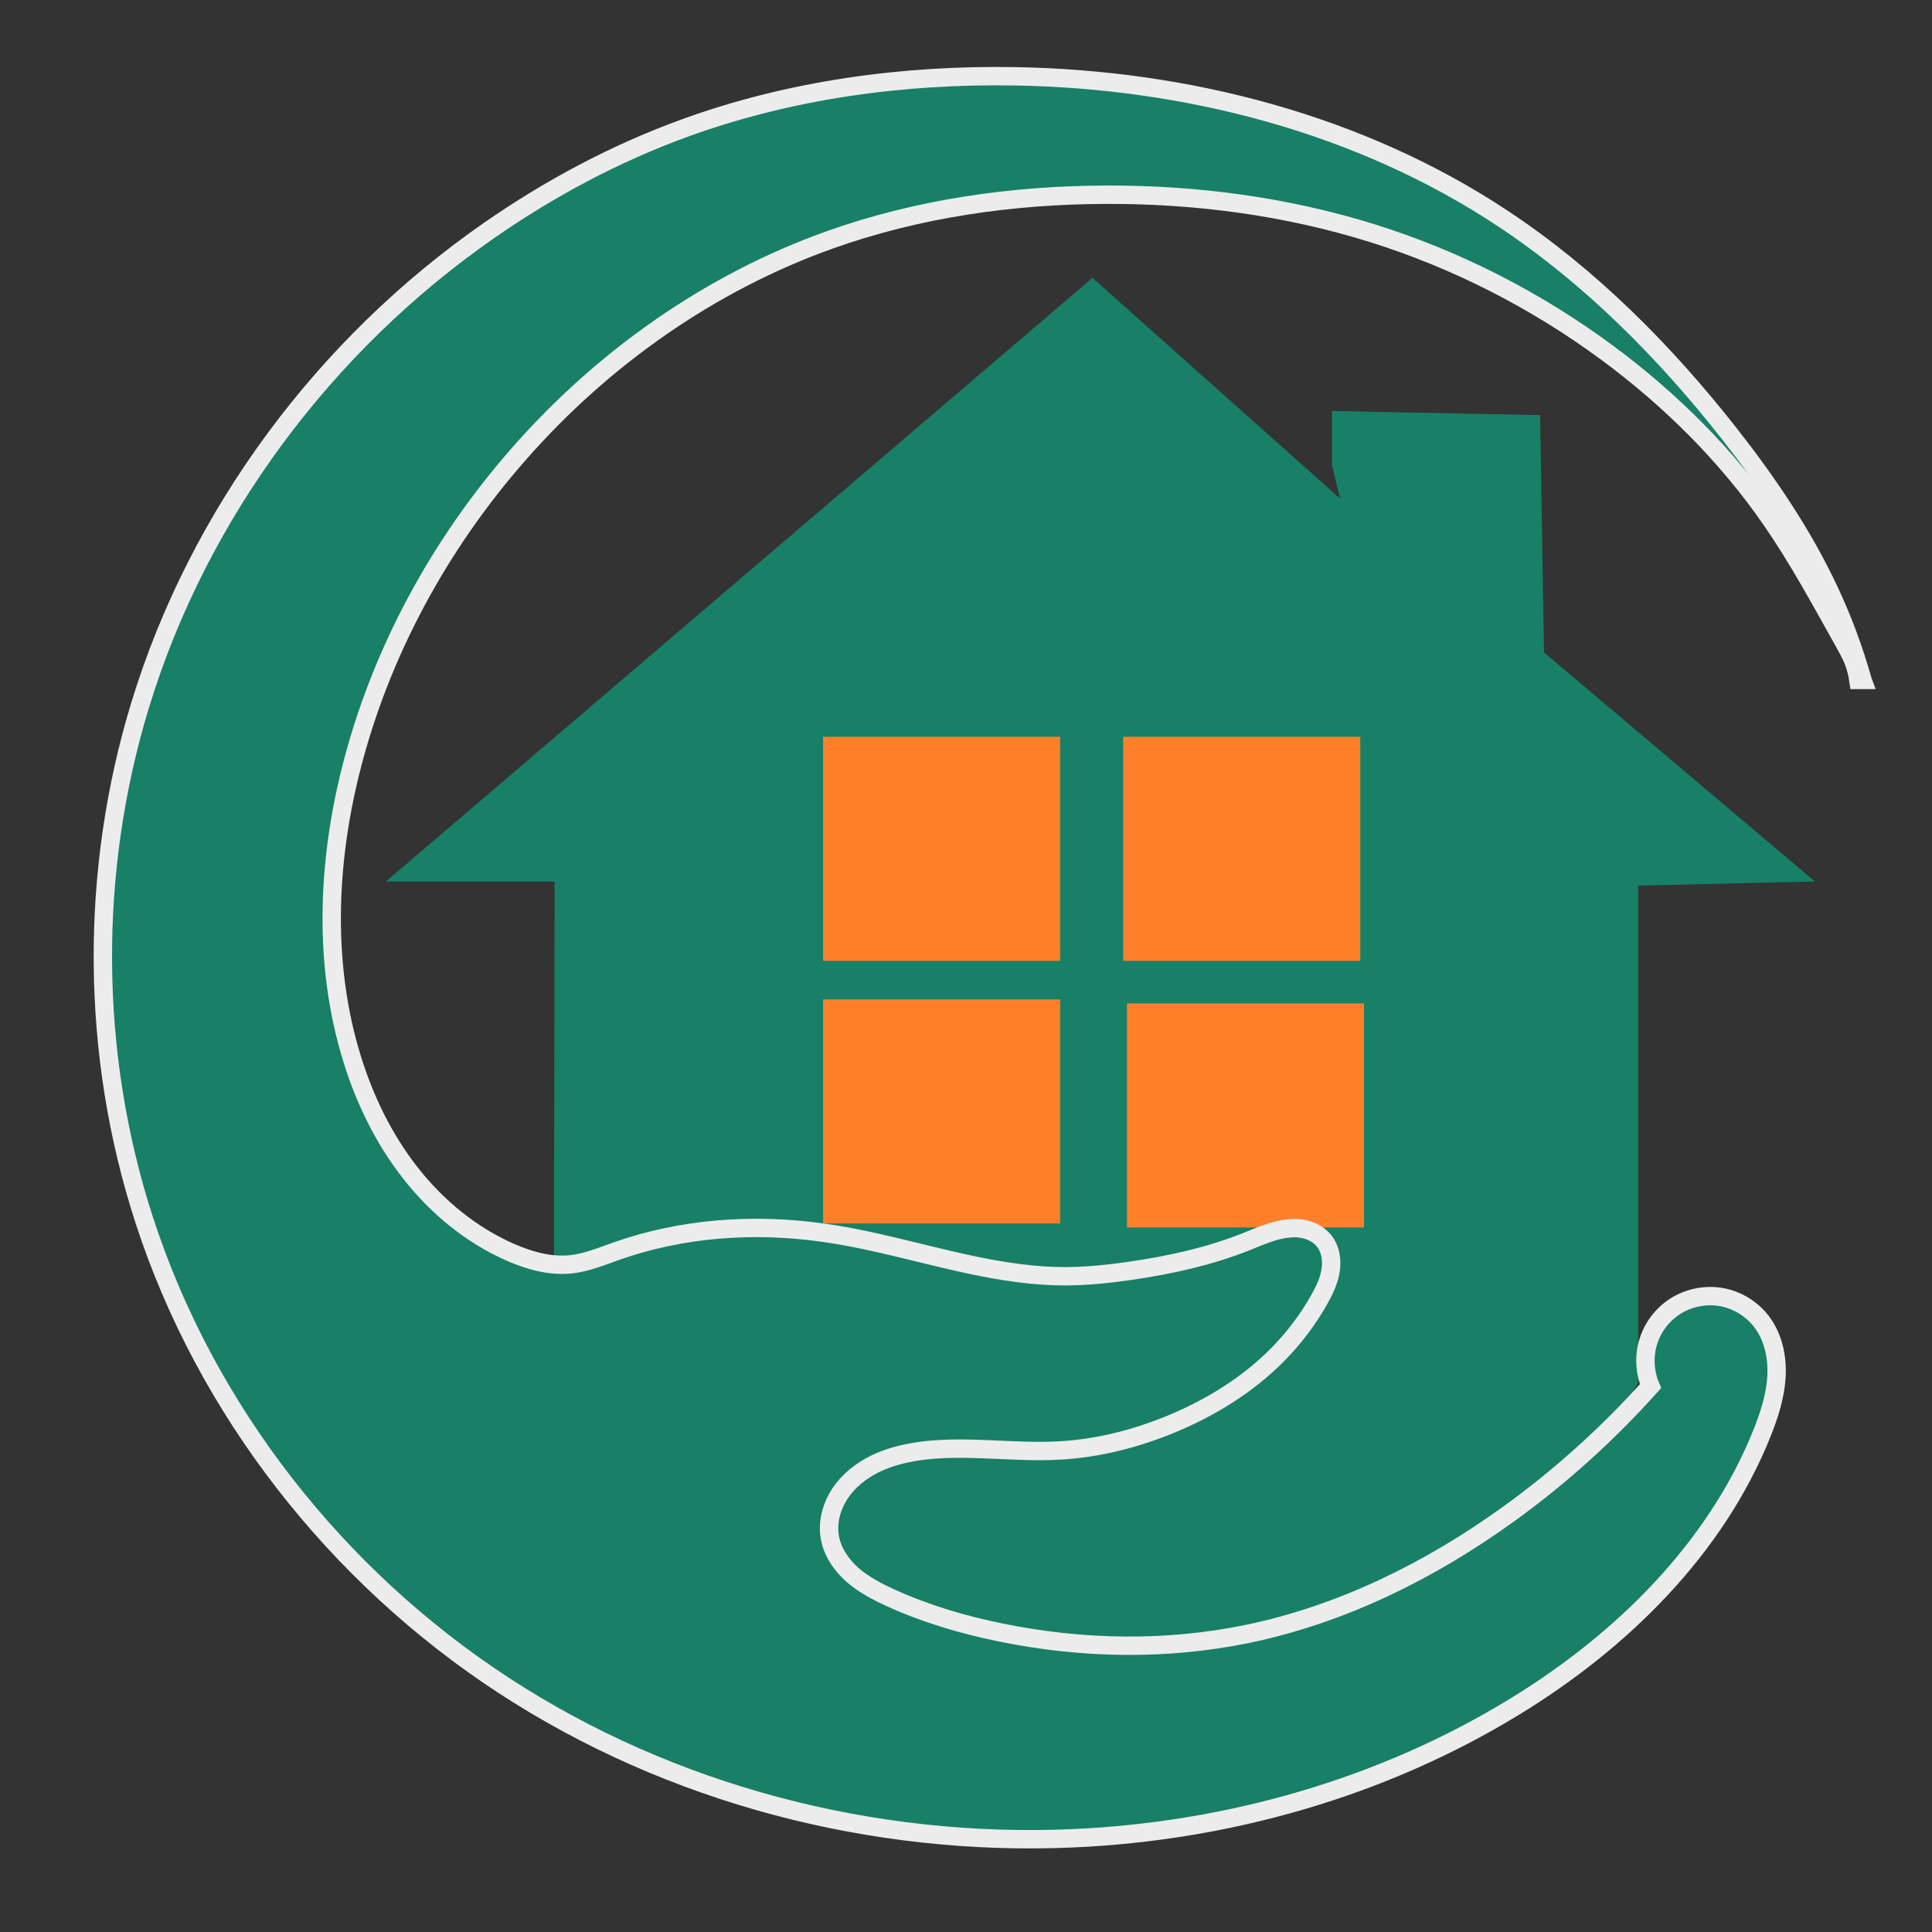 <?xml version="1.0" encoding="UTF-8" standalone="no"?>
<!-- Created with Inkscape (http://www.inkscape.org/) -->

<svg
   width="60"
   height="60"
   viewBox="0 0 15.875 15.875"
   version="1.1"
   id="svg5"
   inkscape:version="1.1 (c68e22c387, 2021-05-23)"
   sodipodi:docname="logo-new.svg"
   inkscape:export-filename="C:\Users\Elvis Caleb\Desktop\image_service  jamoh\logo2002.png"
   inkscape:export-xdpi="96.019295"
   inkscape:export-ydpi="96.019295"
   xmlns:inkscape="http://www.inkscape.org/namespaces/inkscape"
   xmlns:sodipodi="http://sodipodi.sourceforge.net/DTD/sodipodi-0.dtd"
   xmlns="http://www.w3.org/2000/svg"
   xmlns:svg="http://www.w3.org/2000/svg">
  <rect x="0" y="0" width="15.875" height="15.875" fill="#333333" stroke="none"/>
  <sodipodi:namedview
     id="namedview7"
     pagecolor="#505050"
     bordercolor="#eeeeee"
     borderopacity="1"
     inkscape:pageshadow="0"
     inkscape:pageopacity="0"
     inkscape:pagecheckerboard="0"
     inkscape:document-units="mm"
     showgrid="false"
     inkscape:zoom="2.5293854"
     inkscape:cx="131.25718"
     inkscape:cy="83.617151"
     inkscape:window-width="1920"
     inkscape:window-height="1001"
     inkscape:window-x="-9"
     inkscape:window-y="-9"
     inkscape:window-maximized="1"
     inkscape:current-layer="layer1"
     units="px"
     fit-margin-top="0"
     fit-margin-left="0"
     fit-margin-right="0"
     fit-margin-bottom="0"
     width="200px" />
  <defs
     id="defs2">
    <inkscape:path-effect
       effect="spiro"
       id="path-effect56"
       is_visible="true"
       lpeversion="1" />
  </defs>
  <g
     inkscape:label="Calque 1"
     inkscape:groupmode="layer"
     id="layer1"
     transform="translate(180.086,-19.295)">
    <g
       id="g45">
      <path
         style="fill:#178066;fill-opacity:1;stroke:none;stroke-width:0.034px;stroke-linecap:butt;stroke-linejoin:miter;stroke-opacity:1"
         d="m -171.109,21.578 -5.807,4.961 h 1.387 l -0.011,6.56 7.369,0.235 1.546,-2.678 v -4.084 l 1.452,-0.034 -2.226,-1.882 -0.032,-1.95 -1.71,-0.034 v 0.445 l 0.065,0.274 z"
         id="path58"
         sodipodi:nodetypes="cccccccccccccc" />
      <rect
         style="fill:#ff7f2a;fill-opacity:1;stroke:none;stroke-width:0.083;stroke-linecap:round;stroke-linejoin:round;stroke-miterlimit:4;stroke-dasharray:none"
         id="rect2562-5"
         width="1.948"
         height="1.841"
         x="-170.826"
         y="27.54" />
      <rect
         style="fill:#ff7f2a;fill-opacity:1;stroke:none;stroke-width:0.083;stroke-linecap:round;stroke-linejoin:round;stroke-miterlimit:4;stroke-dasharray:none"
         id="rect2562-7"
         width="1.948"
         height="1.841"
         x="-170.857"
         y="25.349" />
      <rect
         style="fill:#ff7f2a;fill-opacity:1;stroke:none;stroke-width:0.083;stroke-linecap:round;stroke-linejoin:round;stroke-miterlimit:4;stroke-dasharray:none"
         id="rect2562-3"
         width="1.948"
         height="1.841"
         x="-173.323"
         y="27.507" />
      <path
         style="fill:#178066;fill-opacity:1;stroke:#ececec;stroke-width:0.151;stroke-linecap:butt;stroke-linejoin:miter;stroke-miterlimit:4;stroke-dasharray:none;stroke-opacity:1"
         d="m -164.783,24.879 c -0.07,-0.247 -0.159,-0.488 -0.268,-0.721 -0.217,-0.466 -0.508,-0.895 -0.825,-1.299 -0.531,-0.676 -1.145,-1.294 -1.862,-1.769 -1.175,-0.778 -2.595,-1.143 -4.003,-1.168 -0.923,-0.016 -1.853,0.11 -2.721,0.426 -0.569,0.207 -1.108,0.495 -1.606,0.841 -1.349,0.938 -2.386,2.326 -2.866,3.898 -0.419,1.372 -0.41,2.872 0.034,4.236 0.507,1.56 1.578,2.923 2.952,3.82 1.373,0.897 3.037,1.329 4.676,1.257 1.276,-0.056 2.545,-0.416 3.634,-1.083 0.876,-0.536 1.649,-1.294 2.031,-2.248 0.059,-0.148 0.109,-0.303 0.118,-0.462 0.009,-0.16 -0.026,-0.326 -0.123,-0.453 -0.078,-0.102 -0.194,-0.174 -0.319,-0.199 -0.126,-0.025 -0.26,-0.002 -0.371,0.062 -0.111,0.065 -0.197,0.17 -0.237,0.292 -0.04,0.122 -0.035,0.258 0.015,0.376 -0.35,0.391 -0.742,0.745 -1.168,1.052 -0.642,0.463 -1.366,0.822 -2.141,0.983 -0.667,0.138 -1.362,0.126 -2.03,-0.011 -0.31,-0.063 -0.615,-0.153 -0.903,-0.284 -0.112,-0.051 -0.223,-0.109 -0.316,-0.19 -0.092,-0.082 -0.166,-0.19 -0.186,-0.312 -0.023,-0.138 0.025,-0.283 0.111,-0.393 0.078,-0.1 0.185,-0.175 0.301,-0.225 0.116,-0.05 0.242,-0.077 0.368,-0.092 0.37,-0.042 0.744,0.022 1.115,0 0.314,-0.018 0.624,-0.098 0.914,-0.218 0.322,-0.134 0.625,-0.32 0.87,-0.568 0.135,-0.136 0.252,-0.291 0.346,-0.459 0.042,-0.075 0.079,-0.154 0.091,-0.238 0.006,-0.042 0.006,-0.086 -0.003,-0.128 -0.009,-0.042 -0.027,-0.082 -0.055,-0.115 -0.034,-0.041 -0.081,-0.069 -0.132,-0.085 -0.051,-0.016 -0.105,-0.019 -0.158,-0.013 -0.121,0.012 -0.233,0.064 -0.346,0.109 -0.307,0.122 -0.632,0.193 -0.959,0.24 -0.174,0.025 -0.349,0.043 -0.524,0.044 -0.522,7.69e-4 -1.029,-0.158 -1.539,-0.273 -0.155,-0.035 -0.311,-0.066 -0.468,-0.087 -0.564,-0.078 -1.147,-0.036 -1.684,0.153 -0.124,0.044 -0.248,0.096 -0.379,0.109 -0.168,0.017 -0.336,-0.031 -0.491,-0.098 -0.324,-0.142 -0.606,-0.374 -0.824,-0.653 -0.219,-0.279 -0.376,-0.603 -0.48,-0.941 -0.237,-0.768 -0.204,-1.601 -0.007,-2.38 0.242,-0.956 0.727,-1.846 1.379,-2.588 0.689,-0.785 1.57,-1.407 2.554,-1.758 0.724,-0.258 1.495,-0.368 2.264,-0.371 0.743,-0.003 1.488,0.095 2.197,0.317 0.692,0.217 1.346,0.552 1.929,0.983 0.519,0.384 0.983,0.845 1.349,1.376 0.219,0.317 0.402,0.657 0.591,0.994 0.028,0.05 0.056,0.1 0.078,0.153 0.021,0.052 0.036,0.108 0.044,0.164 l 0.034,-2e-5 z"
         id="path54"
         sodipodi:nodetypes="cssaaaaaassssccssssssssssssssssssssaaaaaaassacc"
         inkscape:original-d="m -164.78268,24.878941 c -0.0112,-0.01458 -0.17839,-0.480347 -0.26763,-0.72057 -0.0893,-0.240221 -0.55011,-0.866114 -0.8252,-1.299211 -0.27512,-0.433103 -1.11607,-1.340677 -1.86231,-1.768677 -1.20148,-0.689112 -2.61389,-1.078855 -4.00337,-1.168201 -0.91653,-0.05894 -1.85047,0.13885 -2.72096,0.425792 -0.57526,0.189624 -1.14905,0.44929 -1.6058,0.84067 -1.23044,1.054299 -2.37007,2.372175 -2.86594,3.897636 -0.43737,1.345578 -0.64626,2.990663 0.0335,4.23609 1.44891,2.654776 5.0851,3.384534 7.62762,5.076755 2.54248,1.692219 2.66038,-0.806823 3.63424,-1.083434 0.97385,-0.276615 1.04183,-1.287281 2.03055,-2.248077 0.98874,-0.960792 -0.10169,-0.73714 -0.005,-0.915496 0.0965,-0.178353 -0.92288,0.553048 -0.91178,0.531179 -0.37961,0.711788 -0.56985,0.552361 -1.16827,1.051898 -0.40148,0.334779 -1.42735,0.655096 -2.14107,0.982594 -0.71372,0.327502 -1.35303,-0.0073 -2.02957,-0.0109 -0.67657,-0.0038 -0.60215,-0.189206 -0.90328,-0.283863 -0.30112,-0.09466 -0.33451,-0.334776 -0.50181,-0.502212 -0.1673,-0.167439 0.0743,-0.261997 0.11149,-0.39304 0.0372,-0.131047 0.44609,-0.211046 0.66909,-0.316618 0.223,-0.105573 0.74347,3.3e-5 1.11515,0 0.37167,-2.9e-5 0.60965,-0.145535 0.91442,-0.218352 0.30477,-0.07281 0.57991,-0.378453 0.86981,-0.567725 0.28992,-0.189273 0.2305,-0.305667 0.3457,-0.458546 0.11519,-0.152884 0.0223,-0.320221 0.0335,-0.480381 0.0112,-0.160161 -0.19326,-0.06548 -0.28994,-0.09826 -0.0966,-0.03281 -0.23043,0.07281 -0.34569,0.109172 -0.11532,0.03636 -0.63932,0.16016 -0.95903,0.240193 -0.3197,0.08003 -0.34939,0.02916 -0.52412,0.04365 -0.17474,0.01453 -1.0259,-0.18193 -1.5389,-0.272942 -0.51299,-0.09101 -0.3122,-0.05819 -0.46835,-0.08734 -0.15617,-0.02916 -1.12255,0.101929 -1.68389,0.152845 -0.56131,0.05092 -0.25272,0.07282 -0.37914,0.109184 -0.12641,0.03636 -0.32707,-0.06547 -0.49067,-0.09827 -0.16359,-0.03281 -1.07331,-0.9519 -1.30471,-1.593995 -0.26964,-0.748153 -0.19872,-1.609253 -0.007,-2.380072 0.23519,-0.945133 0.72379,-1.855776 1.3785,-2.587504 0.68566,-0.766303 1.59103,-1.371047 2.5537,-1.757759 0.70783,-0.284342 1.49869,-0.363793 2.26376,-0.371207 0.74011,-0.0073 1.49259,0.09354 2.19682,0.316618 0.68968,0.218475 1.34893,0.557255 1.92919,0.982599 0.51982,0.381021 0.8996,0.917124 1.34934,1.375636 0.44974,0.458513 0.39406,0.662374 0.59104,0.993513 0.19697,0.331144 0.0574,0.09929 0.078,0.15285 0.0203,0.05262 0.0298,0.109209 0.0445,0.163768 0.007,0.0087 0.0226,-1.2e-5 0.0339,-2e-5 z"
         inkscape:path-effect="#path-effect56" />
      <rect
         style="fill:#ff7f2a;fill-opacity:1;stroke:none;stroke-width:0.083;stroke-linecap:round;stroke-linejoin:round;stroke-miterlimit:4;stroke-dasharray:none"
         id="rect2562"
         width="1.948"
         height="1.841"
         x="-173.323"
         y="25.349" />
    </g>
  </g>
</svg>
